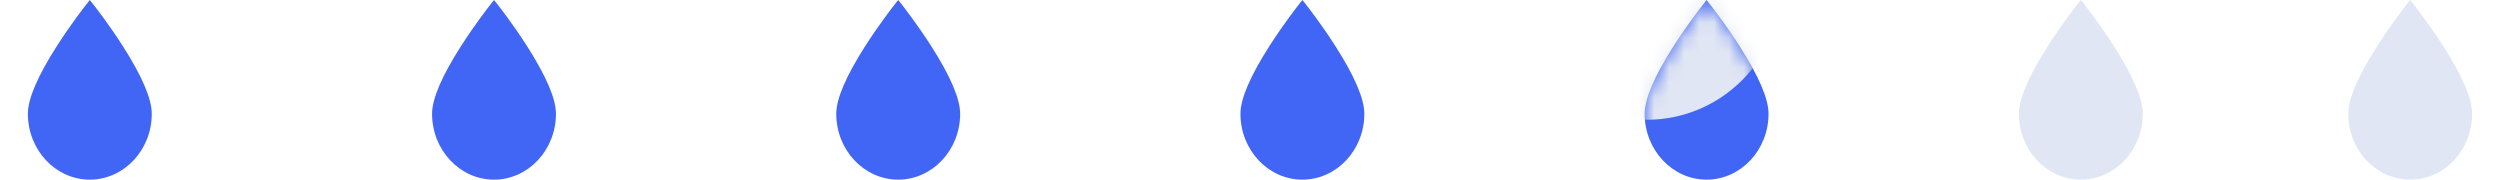 <svg width="167" height="12" viewBox="0 0 167 12" fill="none" xmlns="http://www.w3.org/2000/svg">
<path d="M8.189 3.054C7.244 1.579 6.286 0.362 6.276 0.349L6 0L5.724 0.349C5.714 0.362 4.756 1.579 3.811 3.054C2.517 5.073 1.862 6.602 1.862 7.598C1.862 10.025 3.718 12 6 12C8.282 12 10.138 10.025 10.138 7.598C10.138 6.602 9.482 5.073 8.189 3.054Z" fill="#4166F5"/>
<path d="M35.189 3.054C34.244 1.579 33.286 0.362 33.276 0.349L33 0L32.724 0.349C32.714 0.362 31.756 1.579 30.811 3.054C29.517 5.073 28.862 6.602 28.862 7.598C28.862 10.025 30.718 12 33 12C35.282 12 37.138 10.025 37.138 7.598C37.138 6.602 36.483 5.073 35.189 3.054Z" fill="#4166F5"/>
<path d="M62.189 3.054C61.244 1.579 60.286 0.362 60.276 0.349L60 0L59.724 0.349C59.714 0.362 58.756 1.579 57.811 3.054C56.517 5.073 55.862 6.602 55.862 7.598C55.862 10.025 57.718 12 60 12C62.282 12 64.138 10.025 64.138 7.598C64.138 6.602 63.483 5.073 62.189 3.054Z" fill="#4166F5"/>
<path d="M89.189 3.054C88.244 1.579 87.286 0.362 87.276 0.349L87 0L86.724 0.349C86.714 0.362 85.756 1.579 84.811 3.054C83.517 5.073 82.862 6.602 82.862 7.598C82.862 10.025 84.718 12 87 12C89.282 12 91.138 10.025 91.138 7.598C91.138 6.602 90.483 5.073 89.189 3.054Z" fill="#4166F5"/>
<path d="M116.189 3.054C115.244 1.579 114.286 0.362 114.276 0.349L114 0L113.724 0.349C113.714 0.362 112.756 1.579 111.811 3.054C110.517 5.073 109.862 6.602 109.862 7.598C109.862 10.025 111.718 12 114 12C116.282 12 118.138 10.025 118.138 7.598C118.138 6.602 117.482 5.073 116.189 3.054Z" fill="#4166F5"/>
<mask id="mask0_2_757" style="mask-type:alpha" maskUnits="userSpaceOnUse" x="109" y="0" width="10" height="12">
<path d="M116.189 3.054C115.244 1.579 114.286 0.362 114.276 0.349L114 0L113.724 0.349C113.714 0.362 112.756 1.579 111.811 3.054C110.517 5.073 109.862 6.602 109.862 7.598C109.862 10.025 111.718 12 114 12C116.282 12 118.138 10.025 118.138 7.598C118.138 6.602 117.482 5.073 116.189 3.054Z" fill="#E0E6F3"/>
</mask>
<g mask="url(#mask0_2_757)">
<circle cx="110" cy="-1" r="9" fill="#E0E6F3"/>
</g>
<path d="M141.189 3.054C140.244 1.579 139.286 0.362 139.276 0.349L139 0L138.724 0.349C138.714 0.362 137.756 1.579 136.811 3.054C135.517 5.073 134.862 6.602 134.862 7.598C134.862 10.025 136.718 12 139 12C141.282 12 143.138 10.025 143.138 7.598C143.138 6.602 142.482 5.073 141.189 3.054Z" fill="#E0E6F3"/>
<path d="M163.189 3.054C162.244 1.579 161.286 0.362 161.276 0.349L161 0L160.724 0.349C160.714 0.362 159.756 1.579 158.811 3.054C157.517 5.073 156.862 6.602 156.862 7.598C156.862 10.025 158.718 12 161 12C163.282 12 165.138 10.025 165.138 7.598C165.138 6.602 164.482 5.073 163.189 3.054Z" fill="#E0E6F3"/>
</svg>
